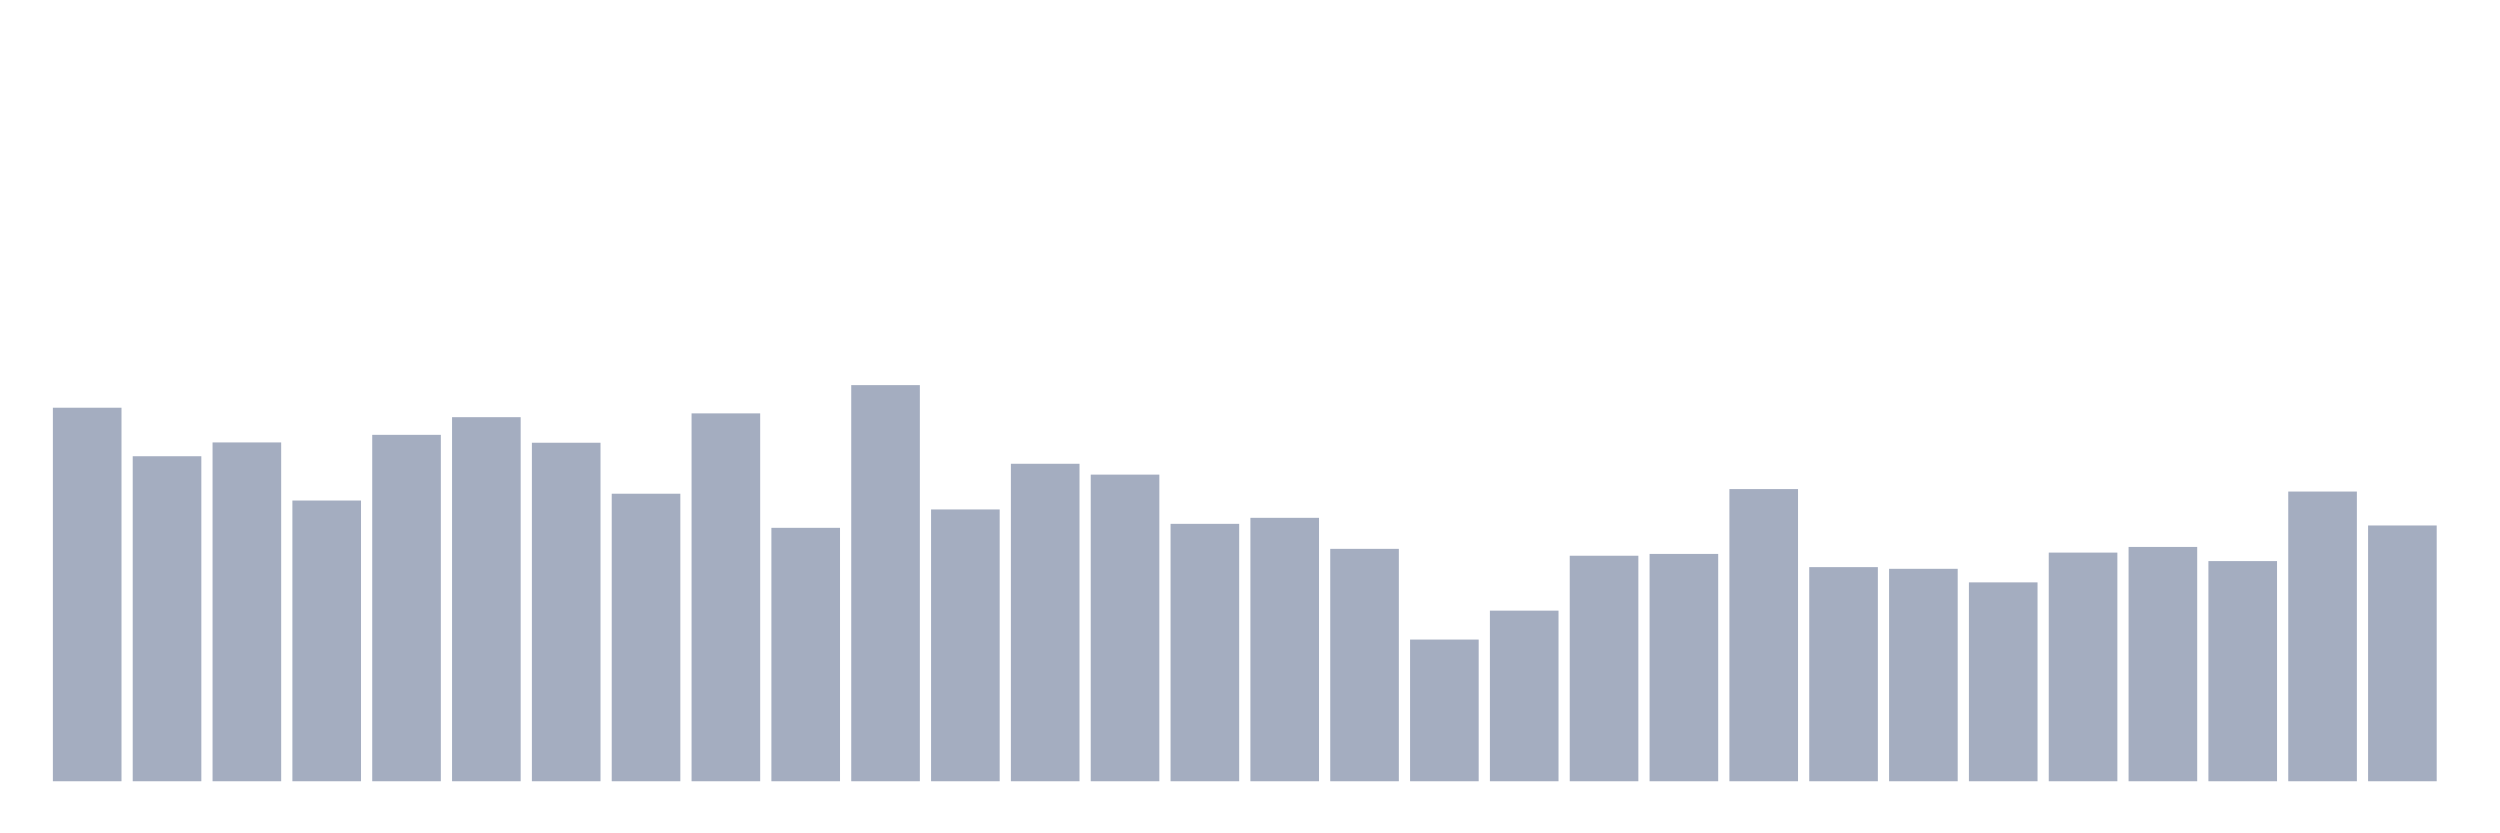 <svg xmlns="http://www.w3.org/2000/svg" viewBox="0 0 480 160"><g transform="translate(10,10)"><rect class="bar" x="0.153" width="13.175" y="68.282" height="71.718" fill="rgb(164,173,192)"></rect><rect class="bar" x="15.482" width="13.175" y="77.597" height="62.403" fill="rgb(164,173,192)"></rect><rect class="bar" x="30.81" width="13.175" y="74.947" height="65.053" fill="rgb(164,173,192)"></rect><rect class="bar" x="46.138" width="13.175" y="86.101" height="53.899" fill="rgb(164,173,192)"></rect><rect class="bar" x="61.466" width="13.175" y="73.489" height="66.511" fill="rgb(164,173,192)"></rect><rect class="bar" x="76.794" width="13.175" y="70.098" height="69.902" fill="rgb(164,173,192)"></rect><rect class="bar" x="92.123" width="13.175" y="75.005" height="64.995" fill="rgb(164,173,192)"></rect><rect class="bar" x="107.451" width="13.175" y="84.794" height="55.206" fill="rgb(164,173,192)"></rect><rect class="bar" x="122.779" width="13.175" y="69.369" height="70.631" fill="rgb(164,173,192)"></rect><rect class="bar" x="138.107" width="13.175" y="91.343" height="48.657" fill="rgb(164,173,192)"></rect><rect class="bar" x="153.436" width="13.175" y="63.943" height="76.057" fill="rgb(164,173,192)"></rect><rect class="bar" x="168.764" width="13.175" y="87.814" height="52.186" fill="rgb(164,173,192)"></rect><rect class="bar" x="184.092" width="13.175" y="79.043" height="60.957" fill="rgb(164,173,192)"></rect><rect class="bar" x="199.42" width="13.175" y="81.126" height="58.874" fill="rgb(164,173,192)"></rect><rect class="bar" x="214.748" width="13.175" y="90.579" height="49.421" fill="rgb(164,173,192)"></rect><rect class="bar" x="230.077" width="13.175" y="89.422" height="50.578" fill="rgb(164,173,192)"></rect><rect class="bar" x="245.405" width="13.175" y="95.381" height="44.619" fill="rgb(164,173,192)"></rect><rect class="bar" x="260.733" width="13.175" y="112.796" height="27.204" fill="rgb(164,173,192)"></rect><rect class="bar" x="276.061" width="13.175" y="107.242" height="32.758" fill="rgb(164,173,192)"></rect><rect class="bar" x="291.39" width="13.175" y="96.701" height="43.299" fill="rgb(164,173,192)"></rect><rect class="bar" x="306.718" width="13.175" y="96.353" height="43.647" fill="rgb(164,173,192)"></rect><rect class="bar" x="322.046" width="13.175" y="83.903" height="56.097" fill="rgb(164,173,192)"></rect><rect class="bar" x="337.374" width="13.175" y="98.888" height="41.112" fill="rgb(164,173,192)"></rect><rect class="bar" x="352.702" width="13.175" y="99.212" height="40.788" fill="rgb(164,173,192)"></rect><rect class="bar" x="368.031" width="13.175" y="101.815" height="38.185" fill="rgb(164,173,192)"></rect><rect class="bar" x="383.359" width="13.175" y="96.099" height="43.901" fill="rgb(164,173,192)"></rect><rect class="bar" x="398.687" width="13.175" y="95.011" height="44.989" fill="rgb(164,173,192)"></rect><rect class="bar" x="414.015" width="13.175" y="97.73" height="42.27" fill="rgb(164,173,192)"></rect><rect class="bar" x="429.344" width="13.175" y="84.377" height="55.623" fill="rgb(164,173,192)"></rect><rect class="bar" x="444.672" width="13.175" y="90.892" height="49.108" fill="rgb(164,173,192)"></rect></g></svg>